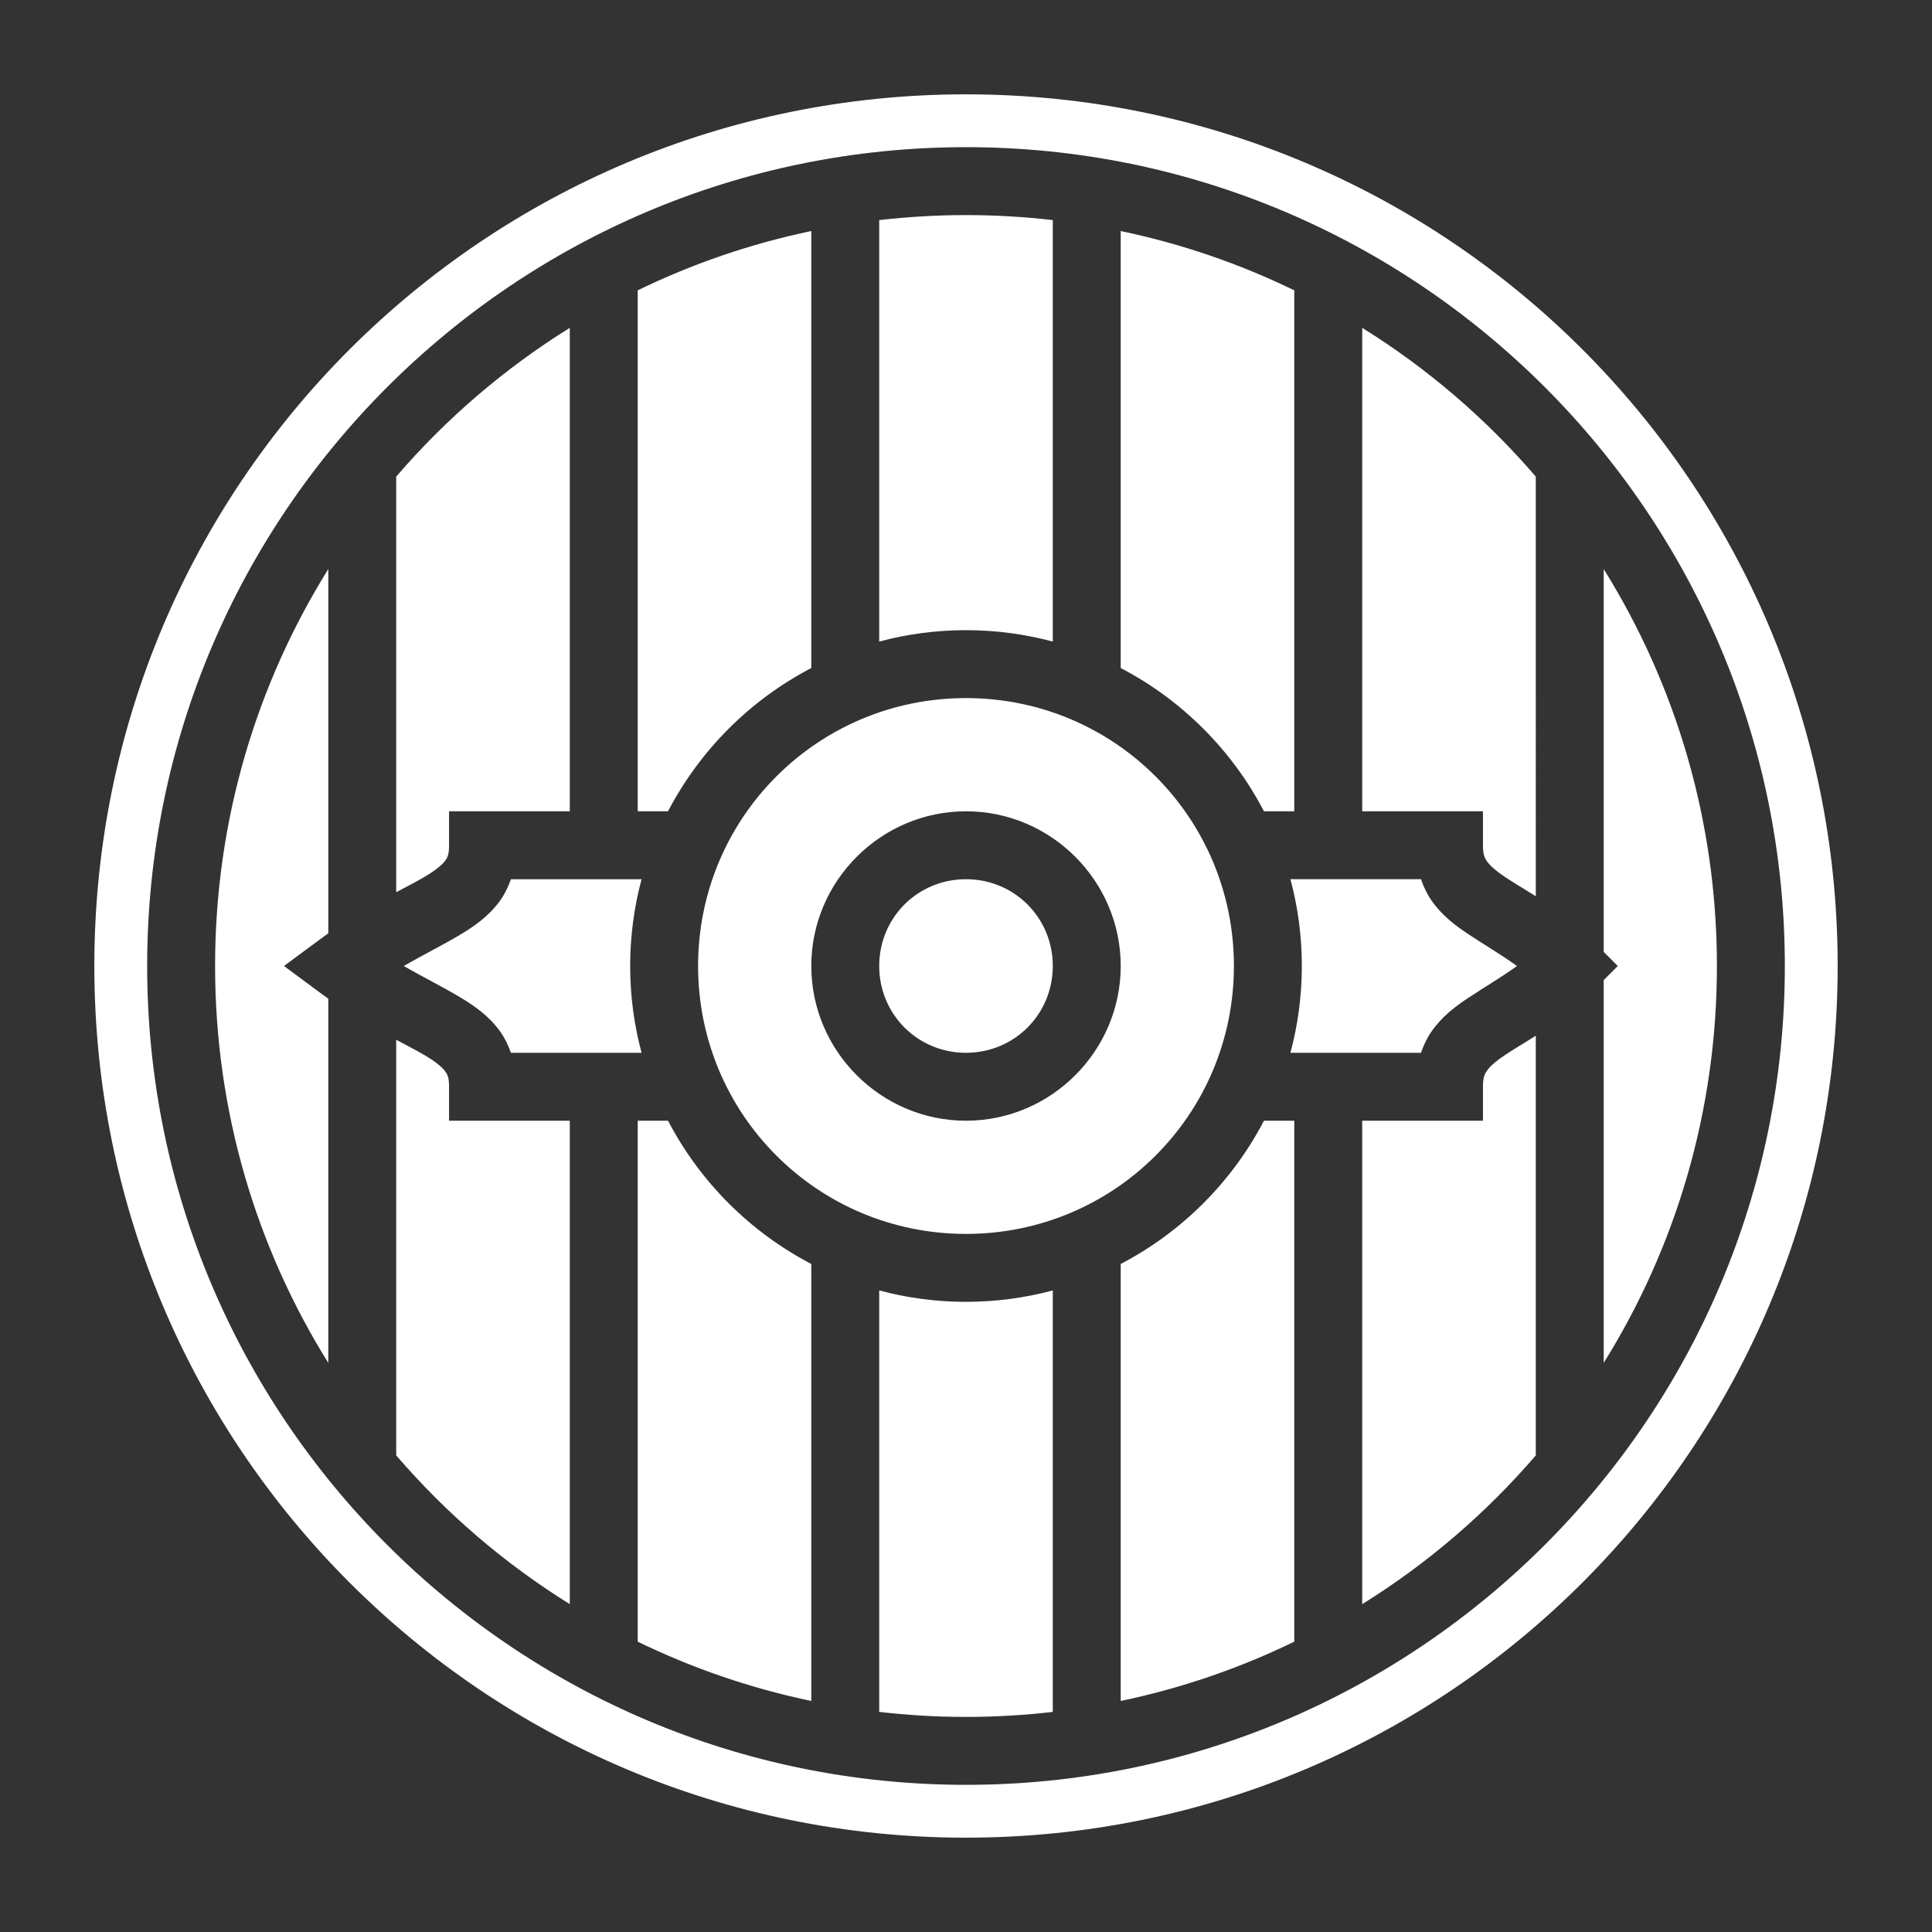 <svg xmlns="http://www.w3.org/2000/svg" viewBox="0 0 512 512" width="512" height="512"><rect x="0" y="0" width="512" height="512" fill="#333333" stroke="none"/><path fill="#fff" d="M256 25C128.316 25 25 128.316 25 256s103.316 231 231 231 231-103.316 231-231S383.684 25 256 25zm0 14c119.74 0 217 97.26 217 217s-97.26 217-217 217S39 375.74 39 256 136.26 39 256 39zm0 18c-7.78 0-15.453.46-23 1.326v111.697c7.34-1.968 15.05-3.023 23-3.023 7.95 0 15.66 1.055 23 3.023V58.326C271.453 57.46 263.78 57 256 57zm-41 4.227c-16.142 3.373-31.56 8.696-46 15.716V215h8.035c8.456-16.208 21.757-29.51 37.965-37.965V61.227zm82 0v115.808c16.208 8.456 29.51 21.757 37.965 37.965H343V76.943c-14.44-7.02-29.858-12.343-46-15.716zM151 86.885c-17.284 10.744-32.797 24.06-46 39.422V236.45c3.02-1.604 5.64-2.958 7.686-4.18 2.893-1.726 4.5-3.113 5.224-4.1.726-.987 1.09-1.67 1.09-4.17v-9h32V86.885zm210 0V215h32v9c0 2.5.39 3.29 1.123 4.338.734 1.048 2.253 2.43 4.87 4.174 2.117 1.412 4.885 3.023 8.007 5.017V126.306c-13.203-15.363-28.716-28.678-46-39.422zm-274 63.93C67.99 181.326 57 217.362 57 256c0 38.64 10.99 74.676 30 105.184V264.66c-.652-.463-1.307-.936-1.97-1.426L75.26 256l9.773-7.234c.663-.49 1.318-.963 1.97-1.426v-96.524zm338 0v101.458l3.73 3.727-3.73 3.727v101.457c19.01-30.508 30-66.545 30-105.184 0-38.64-10.99-74.676-30-105.184zM256 185c-39.32 0-71 31.68-71 71s31.68 71 71 71 71-31.68 71-71-31.68-71-71-71zm0 30c22.537 0 41 18.463 41 41s-18.463 41-41 41-41-18.463-41-41 18.463-41 41-41zm-120.596 18c-.756 2.114-1.724 4.108-2.99 5.83-2.95 4.013-6.696 6.626-10.504 8.9-4.574 2.73-9.558 5.203-14.924 8.27 5.365 3.067 10.35 5.54 14.924 8.27 3.808 2.274 7.554 4.887 10.504 8.9 1.266 1.722 2.234 3.716 2.99 5.83h34.62c-1.97-7.34-3.024-15.05-3.024-23 0-7.95 1.055-15.66 3.023-23h-34.62zM256 233c-12.81 0-23 10.19-23 23s10.19 23 23 23 23-10.19 23-23-10.19-23-23-23zm85.977 0c1.968 7.34 3.023 15.05 3.023 23 0 7.95-1.055 15.66-3.023 23h34.593c.723-2.052 1.635-3.988 2.807-5.662 2.766-3.952 6.247-6.57 9.63-8.826 4.285-2.856 8.634-5.36 13.007-8.512-4.373-3.152-8.722-5.656-13.006-8.512-3.384-2.256-6.865-4.874-9.63-8.826-1.173-1.674-2.085-3.61-2.808-5.662h-34.593zM407 274.47c-3.122 1.995-5.89 3.606-8.008 5.018-2.616 1.744-4.135 3.126-4.87 4.174C393.39 284.712 393 285.5 393 288v9h-32v128.115c17.284-10.744 32.797-24.06 46-39.422V274.47zm-302 1.08v110.143c13.203 15.363 28.716 28.678 46 39.422V297h-32v-9c0-2.5-.364-3.183-1.09-4.17-.725-.987-2.33-2.374-5.224-4.1-2.046-1.222-4.667-2.576-7.686-4.18zM169 297v138.057c14.44 7.02 29.858 12.343 46 15.716V334.965c-16.208-8.456-29.51-21.757-37.965-37.965H169zm165.965 0c-8.456 16.208-21.757 29.51-37.965 37.965v115.808c16.142-3.373 31.56-8.696 46-15.716V297h-8.035zM233 341.977v111.697c7.547.866 15.22 1.326 23 1.326 7.78 0 15.453-.46 23-1.326V341.977c-7.34 1.968-15.05 3.023-23 3.023-7.95 0-15.66-1.055-23-3.023z"/></svg>